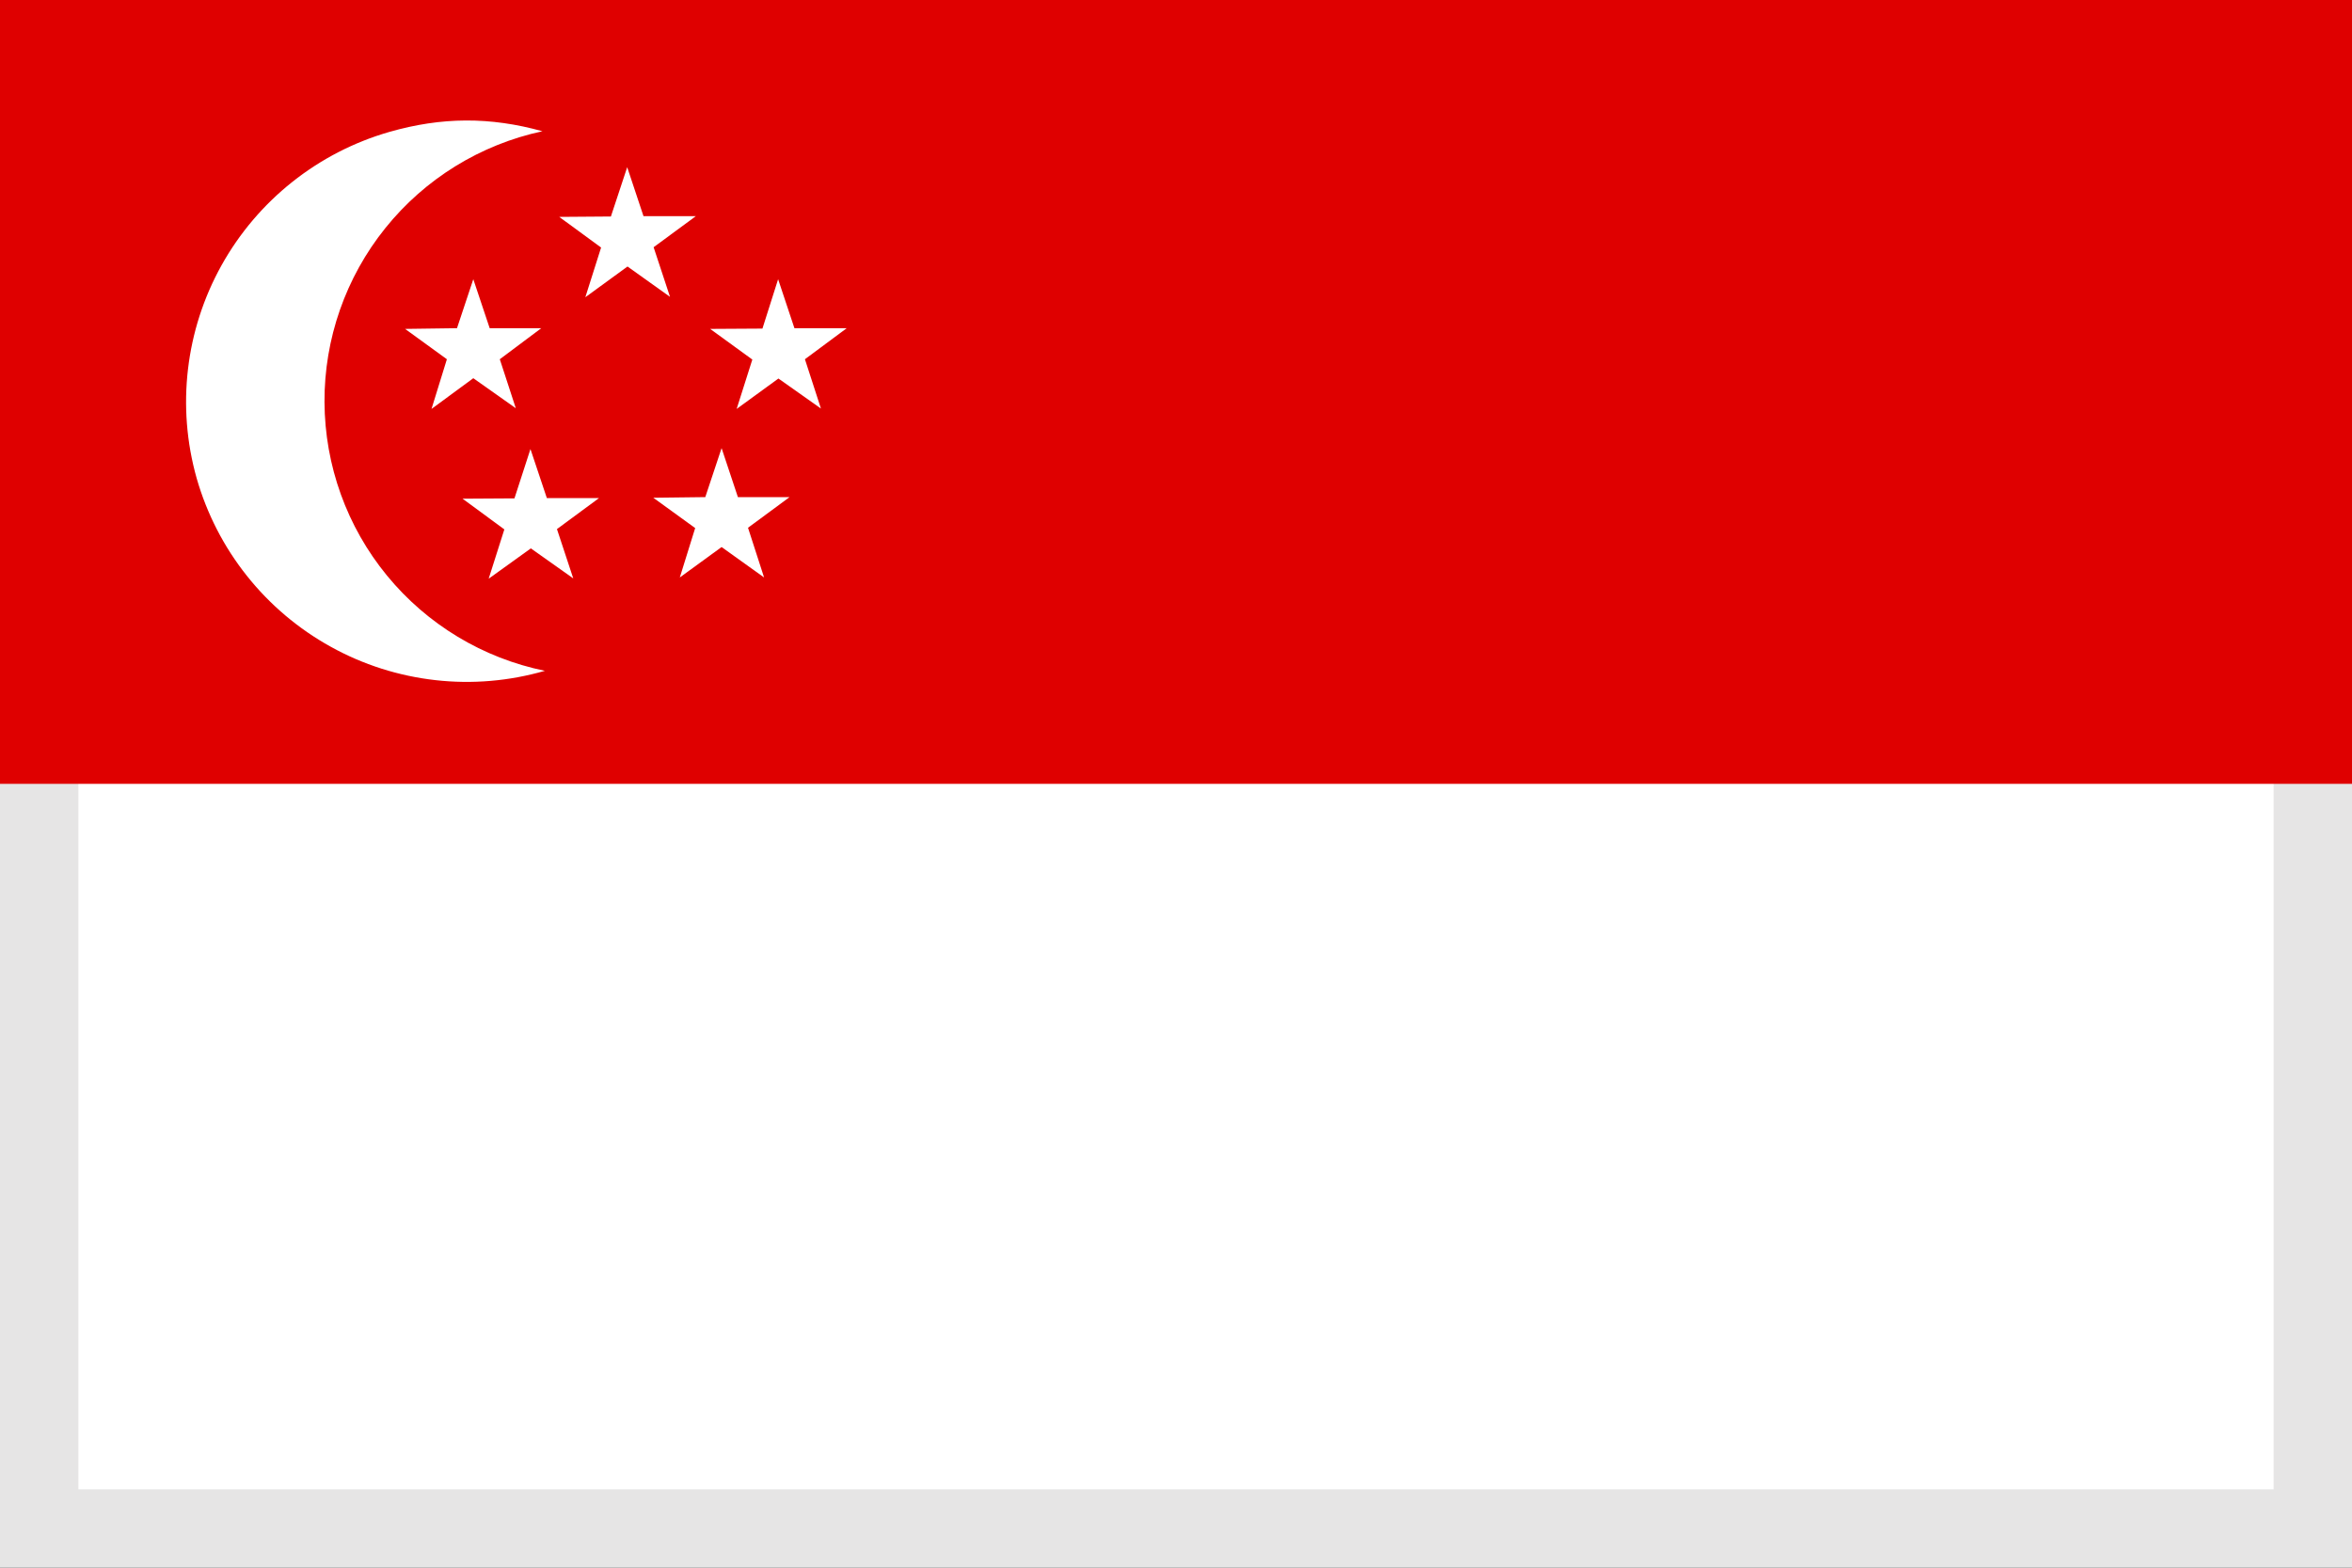 <svg width="30" height="20" viewBox="0 0 30 20" fill="none" xmlns="http://www.w3.org/2000/svg">
<rect x="0" y="0" width="30" height="20" fill="#333333" stroke="none"/>
<g style="mix-blend-mode:luminosity">
<path d="M0.5 0.5H29.5V19.5H0.5V0.5Z" fill="white" stroke="#E6E5E5"/>
<path fill-rule="evenodd" clip-rule="evenodd" d="M0 0H30V10H0V0Z" fill="#DF0000"/>
<path fill-rule="evenodd" clip-rule="evenodd" d="M6.916 1.675C6.127 1.845 5.42 2.281 4.915 2.91C4.409 3.539 4.135 4.323 4.139 5.13C4.143 5.938 4.424 6.719 4.936 7.343C5.448 7.967 6.159 8.396 6.95 8.558C6.497 8.689 6.022 8.73 5.554 8.677C5.085 8.624 4.631 8.48 4.219 8.251C3.806 8.023 3.442 7.715 3.149 7.346C2.855 6.977 2.638 6.554 2.508 6.1C2.251 5.188 2.365 4.212 2.826 3.384C3.287 2.557 4.056 1.945 4.966 1.683C5.633 1.492 6.25 1.488 6.921 1.675H6.916Z" fill="white"/>
<path fill-rule="evenodd" clip-rule="evenodd" d="M6.375 4.583L6.579 5.208L6.037 4.825L5.504 5.217L5.7 4.583L5.167 4.196L5.829 4.187L6.037 3.562L6.246 4.187H6.904L6.375 4.583ZM7.104 6.75L7.312 7.379L6.771 6.996L6.233 7.383L6.433 6.754L5.9 6.362L6.562 6.358L6.766 5.729L6.975 6.354H7.641L7.104 6.75ZM9.541 6.733L9.746 7.367L9.204 6.979L8.671 7.367L8.867 6.737L8.333 6.35L8.996 6.342L9.204 5.717L9.412 6.342H10.071L9.541 6.733ZM10.267 4.583L10.471 5.212L9.929 4.829L9.396 5.217L9.596 4.587L9.058 4.196L9.725 4.192L9.925 3.562L10.133 4.187H10.8L10.267 4.583ZM8.337 3.154L8.546 3.787L8.004 3.4L7.466 3.792L7.667 3.158L7.133 2.767L7.792 2.762L8 2.133L8.208 2.758H8.875L8.337 3.154Z" fill="white"/>
</g>
</svg>
